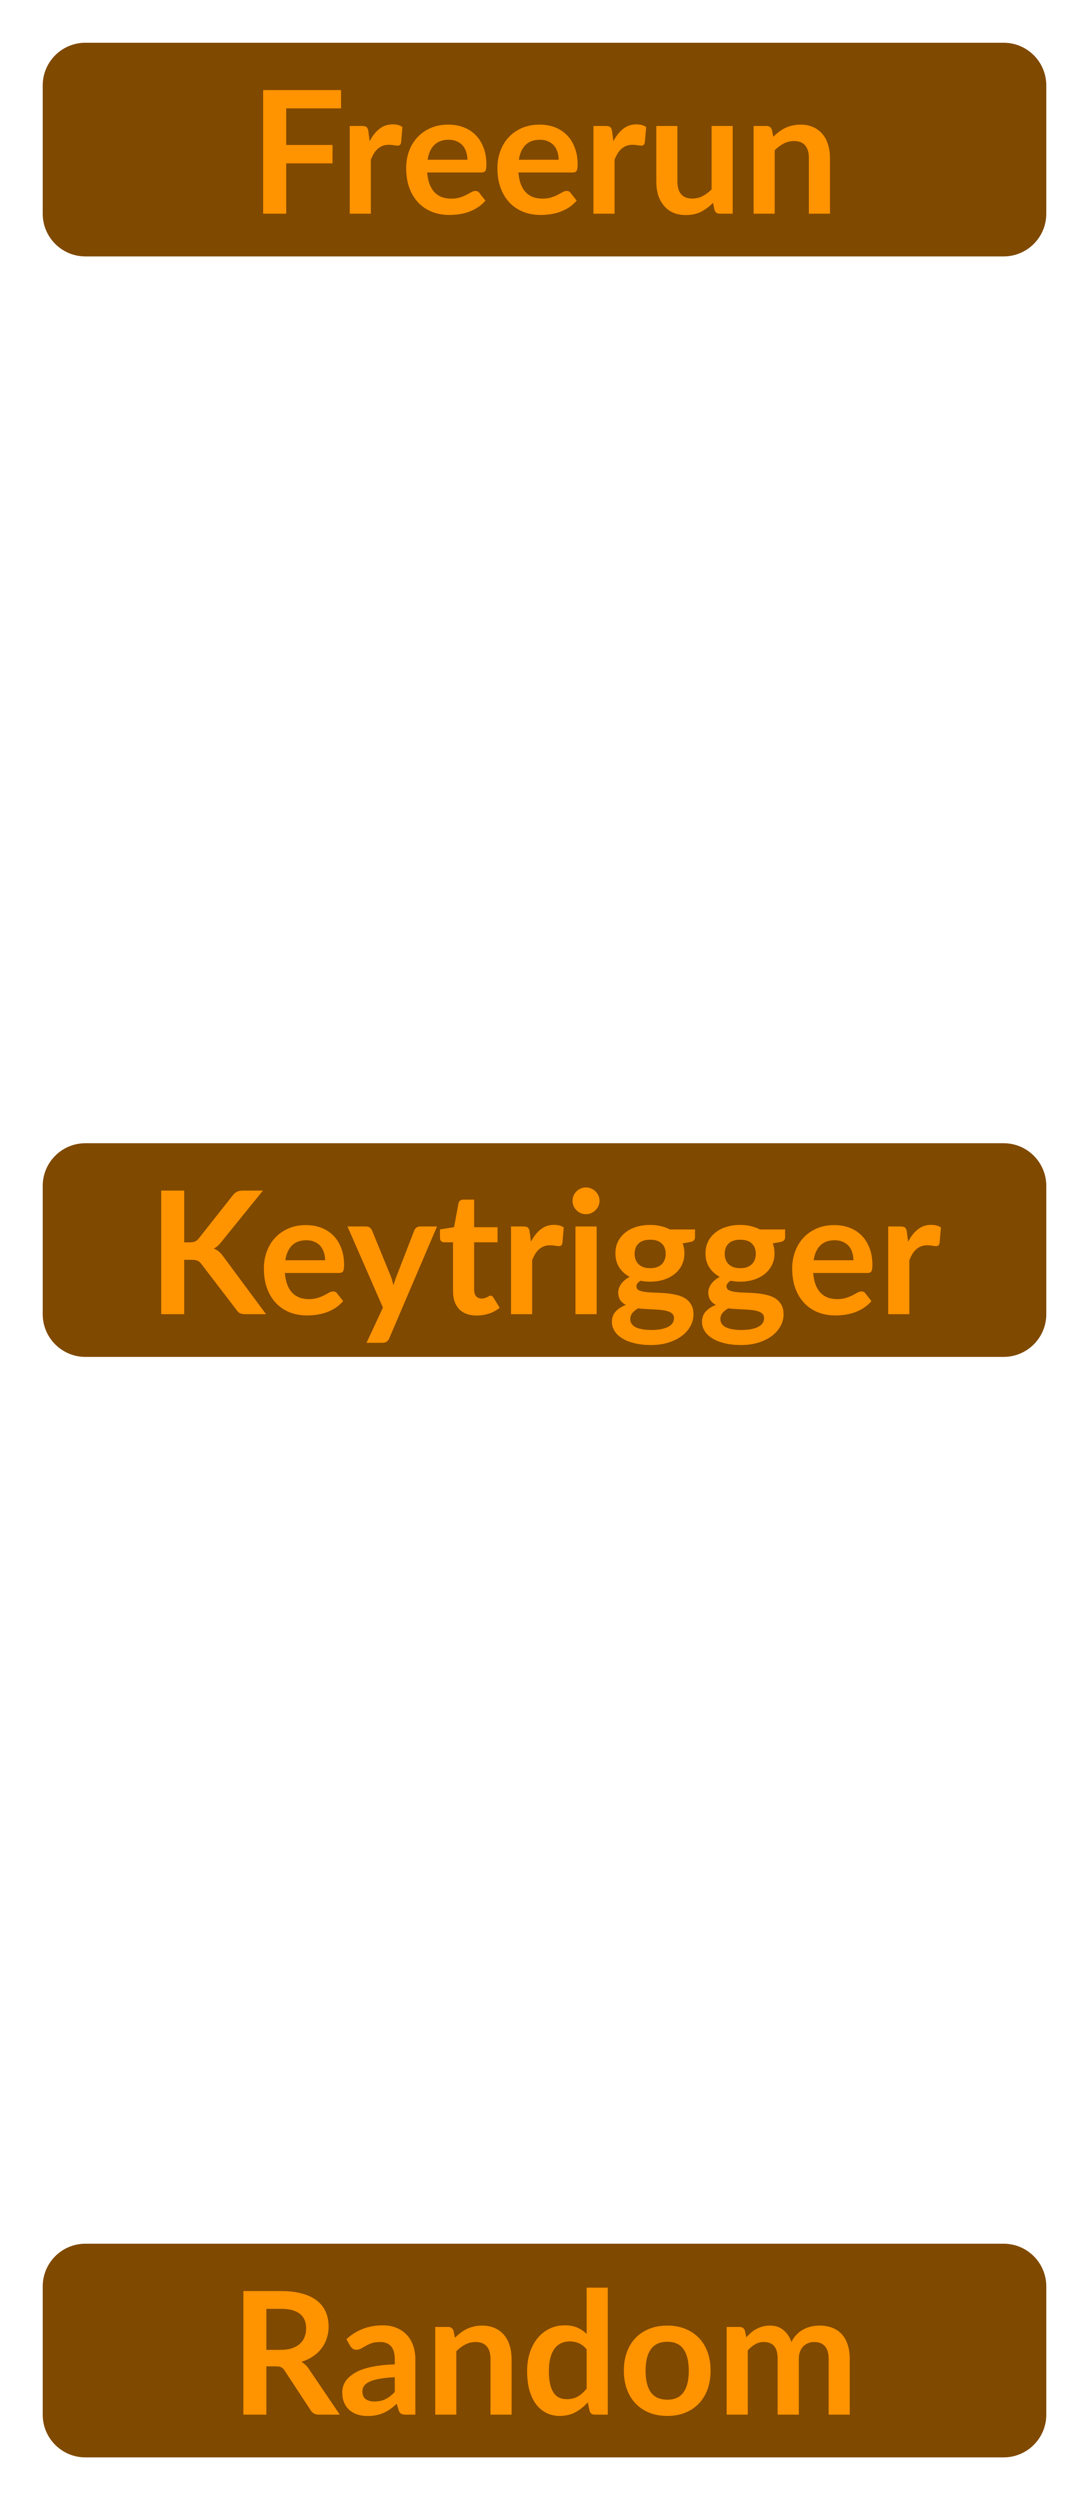 <svg width="51" height="117" viewBox="0 0 51 117" fill="none" xmlns="http://www.w3.org/2000/svg">
<path d="M2 4C2 2.895 2.895 2 4 2H47C48.105 2 49 2.895 49 4V10C49 11.105 48.105 12 47 12H4C2.895 12 2 11.105 2 10V4Z" fill="#804900"/>
<path d="M13.404 5.072V6.784H15.572V7.644H13.404V10H12.324V4.216H15.972V5.072H13.404ZM17.311 6.608C17.439 6.363 17.591 6.171 17.767 6.032C17.943 5.891 18.151 5.82 18.391 5.82C18.58 5.82 18.732 5.861 18.847 5.944L18.783 6.684C18.769 6.732 18.749 6.767 18.723 6.788C18.699 6.807 18.665 6.816 18.623 6.816C18.583 6.816 18.523 6.809 18.443 6.796C18.365 6.783 18.289 6.776 18.215 6.776C18.105 6.776 18.008 6.792 17.923 6.824C17.837 6.856 17.76 6.903 17.691 6.964C17.624 7.023 17.564 7.095 17.511 7.18C17.46 7.265 17.412 7.363 17.367 7.472V10H16.379V5.896H16.959C17.06 5.896 17.131 5.915 17.171 5.952C17.211 5.987 17.237 6.051 17.251 6.144L17.311 6.608ZM21.89 7.476C21.89 7.348 21.871 7.228 21.834 7.116C21.799 7.001 21.746 6.901 21.674 6.816C21.602 6.731 21.51 6.664 21.398 6.616C21.288 6.565 21.16 6.54 21.014 6.54C20.729 6.54 20.503 6.621 20.338 6.784C20.175 6.947 20.071 7.177 20.026 7.476H21.89ZM20.006 8.072C20.022 8.283 20.059 8.465 20.118 8.62C20.177 8.772 20.254 8.899 20.35 9C20.446 9.099 20.559 9.173 20.69 9.224C20.823 9.272 20.97 9.296 21.13 9.296C21.29 9.296 21.427 9.277 21.542 9.24C21.659 9.203 21.761 9.161 21.846 9.116C21.934 9.071 22.01 9.029 22.074 8.992C22.14 8.955 22.204 8.936 22.266 8.936C22.349 8.936 22.41 8.967 22.45 9.028L22.734 9.388C22.625 9.516 22.502 9.624 22.366 9.712C22.23 9.797 22.087 9.867 21.938 9.92C21.791 9.971 21.64 10.007 21.486 10.028C21.334 10.049 21.186 10.06 21.042 10.06C20.756 10.06 20.491 10.013 20.246 9.92C20 9.824 19.787 9.684 19.606 9.5C19.424 9.313 19.282 9.084 19.178 8.812C19.074 8.537 19.022 8.22 19.022 7.86C19.022 7.58 19.067 7.317 19.158 7.072C19.248 6.824 19.378 6.609 19.546 6.428C19.716 6.244 19.923 6.099 20.166 5.992C20.411 5.885 20.687 5.832 20.994 5.832C21.253 5.832 21.491 5.873 21.71 5.956C21.928 6.039 22.116 6.16 22.274 6.32C22.431 6.477 22.554 6.672 22.642 6.904C22.733 7.133 22.778 7.396 22.778 7.692C22.778 7.841 22.762 7.943 22.73 7.996C22.698 8.047 22.637 8.072 22.546 8.072H20.006ZM26.163 7.476C26.163 7.348 26.145 7.228 26.107 7.116C26.073 7.001 26.019 6.901 25.947 6.816C25.875 6.731 25.783 6.664 25.671 6.616C25.562 6.565 25.434 6.54 25.287 6.54C25.002 6.54 24.777 6.621 24.611 6.784C24.449 6.947 24.345 7.177 24.299 7.476H26.163ZM24.279 8.072C24.295 8.283 24.333 8.465 24.391 8.62C24.45 8.772 24.527 8.899 24.623 9C24.719 9.099 24.833 9.173 24.963 9.224C25.097 9.272 25.243 9.296 25.403 9.296C25.563 9.296 25.701 9.277 25.815 9.24C25.933 9.203 26.034 9.161 26.119 9.116C26.207 9.071 26.283 9.029 26.347 8.992C26.414 8.955 26.478 8.936 26.539 8.936C26.622 8.936 26.683 8.967 26.723 9.028L27.007 9.388C26.898 9.516 26.775 9.624 26.639 9.712C26.503 9.797 26.361 9.867 26.211 9.92C26.065 9.971 25.914 10.007 25.759 10.028C25.607 10.049 25.459 10.06 25.315 10.06C25.03 10.06 24.765 10.013 24.519 9.92C24.274 9.824 24.061 9.684 23.879 9.5C23.698 9.313 23.555 9.084 23.451 8.812C23.347 8.537 23.295 8.22 23.295 7.86C23.295 7.58 23.341 7.317 23.431 7.072C23.522 6.824 23.651 6.609 23.819 6.428C23.99 6.244 24.197 6.099 24.439 5.992C24.685 5.885 24.961 5.832 25.267 5.832C25.526 5.832 25.765 5.873 25.983 5.956C26.202 6.039 26.39 6.16 26.547 6.32C26.705 6.477 26.827 6.672 26.915 6.904C27.006 7.133 27.051 7.396 27.051 7.692C27.051 7.841 27.035 7.943 27.003 7.996C26.971 8.047 26.91 8.072 26.819 8.072H24.279ZM28.725 6.608C28.853 6.363 29.005 6.171 29.181 6.032C29.357 5.891 29.565 5.82 29.805 5.82C29.994 5.82 30.146 5.861 30.261 5.944L30.197 6.684C30.183 6.732 30.163 6.767 30.137 6.788C30.113 6.807 30.079 6.816 30.037 6.816C29.997 6.816 29.937 6.809 29.857 6.796C29.779 6.783 29.703 6.776 29.629 6.776C29.519 6.776 29.422 6.792 29.337 6.824C29.251 6.856 29.174 6.903 29.105 6.964C29.038 7.023 28.978 7.095 28.925 7.18C28.874 7.265 28.826 7.363 28.781 7.472V10H27.793V5.896H28.373C28.474 5.896 28.545 5.915 28.585 5.952C28.625 5.987 28.651 6.051 28.665 6.144L28.725 6.608ZM34.313 5.896V10H33.709C33.578 10 33.496 9.94 33.461 9.82L33.393 9.492C33.225 9.663 33.04 9.801 32.837 9.908C32.634 10.012 32.396 10.064 32.121 10.064C31.897 10.064 31.698 10.027 31.525 9.952C31.354 9.875 31.21 9.767 31.093 9.628C30.976 9.489 30.886 9.325 30.825 9.136C30.766 8.944 30.737 8.733 30.737 8.504V5.896H31.725V8.504C31.725 8.755 31.782 8.949 31.897 9.088C32.014 9.224 32.189 9.292 32.421 9.292C32.592 9.292 32.752 9.255 32.901 9.18C33.05 9.103 33.192 8.997 33.325 8.864V5.896H34.313ZM36.217 6.4C36.299 6.317 36.386 6.241 36.477 6.172C36.57 6.1 36.667 6.04 36.769 5.992C36.873 5.941 36.983 5.903 37.101 5.876C37.218 5.847 37.346 5.832 37.485 5.832C37.709 5.832 37.907 5.871 38.081 5.948C38.254 6.023 38.398 6.129 38.513 6.268C38.63 6.404 38.718 6.568 38.777 6.76C38.838 6.949 38.869 7.159 38.869 7.388V10H37.881V7.388C37.881 7.137 37.823 6.944 37.709 6.808C37.594 6.669 37.419 6.6 37.185 6.6C37.014 6.6 36.854 6.639 36.705 6.716C36.555 6.793 36.414 6.899 36.281 7.032V10H35.293V5.896H35.897C36.025 5.896 36.109 5.956 36.149 6.076L36.217 6.4Z" fill="#FF9300"/>
<path d="M2 55.5C2 54.395 2.895 53.5 4 53.5H47C48.105 53.5 49 54.395 49 55.5V61.5C49 62.605 48.105 63.5 47 63.5H4C2.895 63.5 2 62.605 2 61.5V55.5Z" fill="#804900"/>
<path d="M8.626 58.14H8.878C8.98 58.14 9.064 58.127 9.13 58.1C9.197 58.071 9.254 58.025 9.302 57.964L10.898 55.944C10.965 55.859 11.034 55.8 11.106 55.768C11.181 55.733 11.274 55.716 11.386 55.716H12.314L10.366 58.12C10.252 58.267 10.133 58.371 10.01 58.432C10.098 58.464 10.177 58.509 10.246 58.568C10.318 58.624 10.386 58.699 10.45 58.792L12.458 61.5H11.51C11.382 61.5 11.286 61.483 11.222 61.448C11.161 61.411 11.109 61.357 11.066 61.288L9.43 59.152C9.38 59.08 9.321 59.029 9.254 59C9.188 58.971 9.092 58.956 8.966 58.956H8.626V61.5H7.55V55.716H8.626V58.14ZM15.226 58.976C15.226 58.848 15.207 58.728 15.17 58.616C15.135 58.501 15.082 58.401 15.01 58.316C14.938 58.231 14.846 58.164 14.734 58.116C14.624 58.065 14.496 58.04 14.35 58.04C14.064 58.04 13.839 58.121 13.674 58.284C13.511 58.447 13.407 58.677 13.362 58.976H15.226ZM13.342 59.572C13.358 59.783 13.395 59.965 13.454 60.12C13.512 60.272 13.59 60.399 13.686 60.5C13.782 60.599 13.895 60.673 14.026 60.724C14.159 60.772 14.306 60.796 14.466 60.796C14.626 60.796 14.763 60.777 14.878 60.74C14.995 60.703 15.096 60.661 15.182 60.616C15.27 60.571 15.346 60.529 15.41 60.492C15.476 60.455 15.54 60.436 15.602 60.436C15.684 60.436 15.746 60.467 15.786 60.528L16.07 60.888C15.96 61.016 15.838 61.124 15.702 61.212C15.566 61.297 15.423 61.367 15.274 61.42C15.127 61.471 14.976 61.507 14.822 61.528C14.67 61.549 14.522 61.56 14.378 61.56C14.092 61.56 13.827 61.513 13.582 61.42C13.336 61.324 13.123 61.184 12.942 61C12.76 60.813 12.618 60.584 12.514 60.312C12.41 60.037 12.358 59.72 12.358 59.36C12.358 59.08 12.403 58.817 12.494 58.572C12.584 58.324 12.714 58.109 12.882 57.928C13.052 57.744 13.259 57.599 13.502 57.492C13.747 57.385 14.023 57.332 14.33 57.332C14.588 57.332 14.827 57.373 15.046 57.456C15.264 57.539 15.452 57.66 15.61 57.82C15.767 57.977 15.89 58.172 15.978 58.404C16.068 58.633 16.114 58.896 16.114 59.192C16.114 59.341 16.098 59.443 16.066 59.496C16.034 59.547 15.972 59.572 15.882 59.572H13.342ZM20.466 57.396L18.23 62.628C18.201 62.697 18.162 62.749 18.114 62.784C18.069 62.821 17.998 62.84 17.902 62.84H17.166L17.934 61.192L16.274 57.396H17.142C17.219 57.396 17.279 57.415 17.322 57.452C17.367 57.489 17.401 57.532 17.422 57.58L18.294 59.708C18.323 59.78 18.347 59.852 18.366 59.924C18.387 59.996 18.407 60.069 18.426 60.144C18.45 60.069 18.474 59.996 18.498 59.924C18.522 59.849 18.549 59.776 18.578 59.704L19.402 57.58C19.423 57.527 19.458 57.483 19.506 57.448C19.557 57.413 19.613 57.396 19.674 57.396H20.466ZM22.325 61.564C21.967 61.564 21.693 61.464 21.501 61.264C21.311 61.061 21.217 60.783 21.217 60.428V58.136H20.797C20.743 58.136 20.698 58.119 20.661 58.084C20.623 58.049 20.605 57.997 20.605 57.928V57.536L21.265 57.428L21.473 56.308C21.486 56.255 21.511 56.213 21.549 56.184C21.586 56.155 21.634 56.14 21.693 56.14H22.205V57.432H23.301V58.136H22.205V60.36C22.205 60.488 22.235 60.588 22.297 60.66C22.361 60.732 22.447 60.768 22.557 60.768C22.618 60.768 22.669 60.761 22.709 60.748C22.751 60.732 22.787 60.716 22.817 60.7C22.849 60.684 22.877 60.669 22.901 60.656C22.925 60.64 22.949 60.632 22.973 60.632C23.002 60.632 23.026 60.64 23.045 60.656C23.063 60.669 23.083 60.691 23.105 60.72L23.401 61.2C23.257 61.32 23.091 61.411 22.905 61.472C22.718 61.533 22.525 61.564 22.325 61.564ZM24.865 58.108C24.993 57.863 25.145 57.671 25.321 57.532C25.497 57.391 25.705 57.32 25.945 57.32C26.135 57.32 26.287 57.361 26.401 57.444L26.337 58.184C26.324 58.232 26.304 58.267 26.277 58.288C26.253 58.307 26.22 58.316 26.177 58.316C26.137 58.316 26.077 58.309 25.997 58.296C25.92 58.283 25.844 58.276 25.769 58.276C25.66 58.276 25.563 58.292 25.477 58.324C25.392 58.356 25.315 58.403 25.245 58.464C25.179 58.523 25.119 58.595 25.065 58.68C25.015 58.765 24.967 58.863 24.921 58.972V61.5H23.933V57.396H24.513C24.615 57.396 24.685 57.415 24.725 57.452C24.765 57.487 24.792 57.551 24.805 57.644L24.865 58.108ZM27.942 57.396V61.5H26.95V57.396H27.942ZM28.078 56.2C28.078 56.285 28.06 56.365 28.026 56.44C27.991 56.515 27.944 56.58 27.886 56.636C27.83 56.692 27.763 56.737 27.686 56.772C27.608 56.804 27.526 56.82 27.438 56.82C27.352 56.82 27.271 56.804 27.194 56.772C27.119 56.737 27.054 56.692 26.998 56.636C26.942 56.58 26.896 56.515 26.862 56.44C26.83 56.365 26.814 56.285 26.814 56.2C26.814 56.112 26.83 56.029 26.862 55.952C26.896 55.875 26.942 55.808 26.998 55.752C27.054 55.696 27.119 55.652 27.194 55.62C27.271 55.585 27.352 55.568 27.438 55.568C27.526 55.568 27.608 55.585 27.686 55.62C27.763 55.652 27.83 55.696 27.886 55.752C27.944 55.808 27.991 55.875 28.026 55.952C28.06 56.029 28.078 56.112 28.078 56.2ZM30.449 59.348C30.572 59.348 30.678 59.332 30.769 59.3C30.86 59.265 30.934 59.219 30.993 59.16C31.054 59.101 31.1 59.031 31.129 58.948C31.161 58.865 31.177 58.775 31.177 58.676C31.177 58.473 31.116 58.313 30.993 58.196C30.873 58.076 30.692 58.016 30.449 58.016C30.206 58.016 30.024 58.076 29.901 58.196C29.781 58.313 29.721 58.473 29.721 58.676C29.721 58.772 29.736 58.861 29.765 58.944C29.797 59.027 29.842 59.099 29.901 59.16C29.962 59.219 30.038 59.265 30.129 59.3C30.222 59.332 30.329 59.348 30.449 59.348ZM31.565 61.684C31.565 61.604 31.541 61.539 31.493 61.488C31.445 61.437 31.38 61.399 31.297 61.372C31.214 61.343 31.117 61.321 31.005 61.308C30.896 61.295 30.778 61.285 30.653 61.28C30.53 61.272 30.402 61.265 30.269 61.26C30.138 61.255 30.01 61.244 29.885 61.228C29.776 61.289 29.686 61.361 29.617 61.444C29.55 61.527 29.517 61.623 29.517 61.732C29.517 61.804 29.534 61.871 29.569 61.932C29.606 61.996 29.664 62.051 29.741 62.096C29.821 62.141 29.924 62.176 30.049 62.2C30.174 62.227 30.328 62.24 30.509 62.24C30.693 62.24 30.852 62.225 30.985 62.196C31.118 62.169 31.228 62.131 31.313 62.08C31.401 62.032 31.465 61.973 31.505 61.904C31.545 61.837 31.565 61.764 31.565 61.684ZM32.549 57.536V57.904C32.549 58.021 32.478 58.093 32.337 58.12L31.969 58.188C32.025 58.329 32.053 58.484 32.053 58.652C32.053 58.855 32.012 59.039 31.929 59.204C31.849 59.367 31.737 59.505 31.593 59.62C31.449 59.735 31.278 59.824 31.081 59.888C30.886 59.949 30.676 59.98 30.449 59.98C30.369 59.98 30.292 59.976 30.217 59.968C30.142 59.96 30.069 59.949 29.997 59.936C29.869 60.013 29.805 60.1 29.805 60.196C29.805 60.279 29.842 60.34 29.917 60.38C29.994 60.417 30.096 60.444 30.221 60.46C30.346 60.476 30.489 60.487 30.649 60.492C30.809 60.495 30.973 60.503 31.141 60.516C31.309 60.529 31.473 60.553 31.633 60.588C31.793 60.62 31.936 60.672 32.061 60.744C32.186 60.816 32.286 60.915 32.361 61.04C32.438 61.163 32.477 61.321 32.477 61.516C32.477 61.697 32.432 61.873 32.341 62.044C32.253 62.215 32.124 62.367 31.953 62.5C31.785 62.633 31.577 62.74 31.329 62.82C31.084 62.903 30.804 62.944 30.489 62.944C30.18 62.944 29.91 62.913 29.681 62.852C29.452 62.793 29.261 62.713 29.109 62.612C28.957 62.513 28.844 62.399 28.769 62.268C28.694 62.137 28.657 62.001 28.657 61.86C28.657 61.668 28.714 61.508 28.829 61.38C28.946 61.249 29.106 61.145 29.309 61.068C29.2 61.012 29.113 60.937 29.049 60.844C28.985 60.751 28.953 60.628 28.953 60.476C28.953 60.415 28.964 60.352 28.985 60.288C29.009 60.221 29.042 60.156 29.085 60.092C29.13 60.028 29.186 59.968 29.253 59.912C29.32 59.853 29.398 59.801 29.489 59.756C29.281 59.644 29.117 59.495 28.997 59.308C28.88 59.121 28.821 58.903 28.821 58.652C28.821 58.449 28.861 58.267 28.941 58.104C29.024 57.939 29.137 57.799 29.281 57.684C29.428 57.567 29.6 57.477 29.797 57.416C29.997 57.355 30.214 57.324 30.449 57.324C30.625 57.324 30.79 57.343 30.945 57.38C31.1 57.415 31.241 57.467 31.369 57.536H32.549ZM34.668 59.348C34.79 59.348 34.897 59.332 34.988 59.3C35.078 59.265 35.153 59.219 35.212 59.16C35.273 59.101 35.318 59.031 35.348 58.948C35.38 58.865 35.396 58.775 35.396 58.676C35.396 58.473 35.334 58.313 35.212 58.196C35.092 58.076 34.91 58.016 34.668 58.016C34.425 58.016 34.242 58.076 34.12 58.196C34 58.313 33.94 58.473 33.94 58.676C33.94 58.772 33.954 58.861 33.984 58.944C34.016 59.027 34.061 59.099 34.12 59.16C34.181 59.219 34.257 59.265 34.348 59.3C34.441 59.332 34.548 59.348 34.668 59.348ZM35.784 61.684C35.784 61.604 35.76 61.539 35.712 61.488C35.664 61.437 35.598 61.399 35.516 61.372C35.433 61.343 35.336 61.321 35.224 61.308C35.114 61.295 34.997 61.285 34.872 61.28C34.749 61.272 34.621 61.265 34.488 61.26C34.357 61.255 34.229 61.244 34.104 61.228C33.994 61.289 33.905 61.361 33.836 61.444C33.769 61.527 33.736 61.623 33.736 61.732C33.736 61.804 33.753 61.871 33.788 61.932C33.825 61.996 33.882 62.051 33.96 62.096C34.04 62.141 34.142 62.176 34.268 62.2C34.393 62.227 34.546 62.24 34.728 62.24C34.912 62.24 35.07 62.225 35.204 62.196C35.337 62.169 35.446 62.131 35.532 62.08C35.62 62.032 35.684 61.973 35.724 61.904C35.764 61.837 35.784 61.764 35.784 61.684ZM36.768 57.536V57.904C36.768 58.021 36.697 58.093 36.556 58.12L36.188 58.188C36.244 58.329 36.272 58.484 36.272 58.652C36.272 58.855 36.23 59.039 36.148 59.204C36.068 59.367 35.956 59.505 35.812 59.62C35.668 59.735 35.497 59.824 35.3 59.888C35.105 59.949 34.894 59.98 34.668 59.98C34.588 59.98 34.51 59.976 34.436 59.968C34.361 59.96 34.288 59.949 34.216 59.936C34.088 60.013 34.024 60.1 34.024 60.196C34.024 60.279 34.061 60.34 34.136 60.38C34.213 60.417 34.314 60.444 34.44 60.46C34.565 60.476 34.708 60.487 34.868 60.492C35.028 60.495 35.192 60.503 35.36 60.516C35.528 60.529 35.692 60.553 35.852 60.588C36.012 60.62 36.154 60.672 36.28 60.744C36.405 60.816 36.505 60.915 36.58 61.04C36.657 61.163 36.696 61.321 36.696 61.516C36.696 61.697 36.65 61.873 36.56 62.044C36.472 62.215 36.342 62.367 36.172 62.5C36.004 62.633 35.796 62.74 35.548 62.82C35.302 62.903 35.022 62.944 34.708 62.944C34.398 62.944 34.129 62.913 33.9 62.852C33.67 62.793 33.48 62.713 33.328 62.612C33.176 62.513 33.062 62.399 32.988 62.268C32.913 62.137 32.876 62.001 32.876 61.86C32.876 61.668 32.933 61.508 33.048 61.38C33.165 61.249 33.325 61.145 33.528 61.068C33.418 61.012 33.332 60.937 33.268 60.844C33.204 60.751 33.172 60.628 33.172 60.476C33.172 60.415 33.182 60.352 33.204 60.288C33.228 60.221 33.261 60.156 33.304 60.092C33.349 60.028 33.405 59.968 33.472 59.912C33.538 59.853 33.617 59.801 33.708 59.756C33.5 59.644 33.336 59.495 33.216 59.308C33.098 59.121 33.04 58.903 33.04 58.652C33.04 58.449 33.08 58.267 33.16 58.104C33.242 57.939 33.356 57.799 33.5 57.684C33.646 57.567 33.818 57.477 34.016 57.416C34.216 57.355 34.433 57.324 34.668 57.324C34.844 57.324 35.009 57.343 35.164 57.38C35.318 57.415 35.46 57.467 35.588 57.536H36.768ZM39.968 58.976C39.968 58.848 39.949 58.728 39.912 58.616C39.877 58.501 39.824 58.401 39.752 58.316C39.68 58.231 39.588 58.164 39.476 58.116C39.367 58.065 39.239 58.04 39.092 58.04C38.807 58.04 38.581 58.121 38.416 58.284C38.253 58.447 38.149 58.677 38.104 58.976H39.968ZM38.084 59.572C38.1 59.783 38.137 59.965 38.196 60.12C38.255 60.272 38.332 60.399 38.428 60.5C38.524 60.599 38.637 60.673 38.768 60.724C38.901 60.772 39.048 60.796 39.208 60.796C39.368 60.796 39.505 60.777 39.62 60.74C39.737 60.703 39.839 60.661 39.924 60.616C40.012 60.571 40.088 60.529 40.152 60.492C40.219 60.455 40.283 60.436 40.344 60.436C40.427 60.436 40.488 60.467 40.528 60.528L40.812 60.888C40.703 61.016 40.58 61.124 40.444 61.212C40.308 61.297 40.165 61.367 40.016 61.42C39.869 61.471 39.719 61.507 39.564 61.528C39.412 61.549 39.264 61.56 39.12 61.56C38.835 61.56 38.569 61.513 38.324 61.42C38.079 61.324 37.865 61.184 37.684 61C37.503 60.813 37.36 60.584 37.256 60.312C37.152 60.037 37.1 59.72 37.1 59.36C37.1 59.08 37.145 58.817 37.236 58.572C37.327 58.324 37.456 58.109 37.624 57.928C37.795 57.744 38.001 57.599 38.244 57.492C38.489 57.385 38.765 57.332 39.072 57.332C39.331 57.332 39.569 57.373 39.788 57.456C40.007 57.539 40.195 57.66 40.352 57.82C40.509 57.977 40.632 58.172 40.72 58.404C40.811 58.633 40.856 58.896 40.856 59.192C40.856 59.341 40.84 59.443 40.808 59.496C40.776 59.547 40.715 59.572 40.624 59.572H38.084ZM42.529 58.108C42.657 57.863 42.809 57.671 42.985 57.532C43.161 57.391 43.369 57.32 43.609 57.32C43.799 57.32 43.951 57.361 44.065 57.444L44.001 58.184C43.988 58.232 43.968 58.267 43.941 58.288C43.917 58.307 43.884 58.316 43.841 58.316C43.801 58.316 43.741 58.309 43.661 58.296C43.584 58.283 43.508 58.276 43.433 58.276C43.324 58.276 43.227 58.292 43.141 58.324C43.056 58.356 42.979 58.403 42.909 58.464C42.843 58.523 42.783 58.595 42.729 58.68C42.679 58.765 42.631 58.863 42.585 58.972V61.5H41.597V57.396H42.177C42.279 57.396 42.349 57.415 42.389 57.452C42.429 57.487 42.456 57.551 42.469 57.644L42.529 58.108Z" fill="#FF9300"/>
<path d="M2 107C2 105.895 2.895 105 4 105H47C48.105 105 49 105.895 49 107V113C49 114.105 48.105 115 47 115H4C2.895 115 2 114.105 2 113V107Z" fill="#804900"/>
<path d="M13.146 109.968C13.349 109.968 13.525 109.943 13.674 109.892C13.826 109.841 13.95 109.772 14.046 109.684C14.145 109.593 14.218 109.487 14.266 109.364C14.314 109.241 14.338 109.107 14.338 108.96C14.338 108.667 14.241 108.441 14.046 108.284C13.854 108.127 13.559 108.048 13.162 108.048H12.474V109.968H13.146ZM15.914 113H14.942C14.758 113 14.625 112.928 14.542 112.784L13.326 110.932C13.281 110.863 13.23 110.813 13.174 110.784C13.121 110.755 13.041 110.74 12.934 110.74H12.474V113H11.398V107.216H13.162C13.554 107.216 13.89 107.257 14.17 107.34C14.453 107.42 14.683 107.533 14.862 107.68C15.043 107.827 15.177 108.003 15.262 108.208C15.347 108.411 15.39 108.635 15.39 108.88C15.39 109.075 15.361 109.259 15.302 109.432C15.246 109.605 15.163 109.763 15.054 109.904C14.947 110.045 14.814 110.169 14.654 110.276C14.497 110.383 14.317 110.467 14.114 110.528C14.183 110.568 14.247 110.616 14.306 110.672C14.365 110.725 14.418 110.789 14.466 110.864L15.914 113ZM18.488 111.248C18.203 111.261 17.963 111.287 17.768 111.324C17.573 111.359 17.417 111.404 17.3 111.46C17.183 111.516 17.099 111.581 17.048 111.656C16.997 111.731 16.972 111.812 16.972 111.9C16.972 112.073 17.023 112.197 17.124 112.272C17.228 112.347 17.363 112.384 17.528 112.384C17.731 112.384 17.905 112.348 18.052 112.276C18.201 112.201 18.347 112.089 18.488 111.94V111.248ZM16.224 109.468C16.696 109.036 17.264 108.82 17.928 108.82C18.168 108.82 18.383 108.86 18.572 108.94C18.761 109.017 18.921 109.127 19.052 109.268C19.183 109.407 19.281 109.573 19.348 109.768C19.417 109.963 19.452 110.176 19.452 110.408V113H19.004C18.911 113 18.839 112.987 18.788 112.96C18.737 112.931 18.697 112.873 18.668 112.788L18.58 112.492C18.476 112.585 18.375 112.668 18.276 112.74C18.177 112.809 18.075 112.868 17.968 112.916C17.861 112.964 17.747 113 17.624 113.024C17.504 113.051 17.371 113.064 17.224 113.064C17.051 113.064 16.891 113.041 16.744 112.996C16.597 112.948 16.471 112.877 16.364 112.784C16.257 112.691 16.175 112.575 16.116 112.436C16.057 112.297 16.028 112.136 16.028 111.952C16.028 111.848 16.045 111.745 16.08 111.644C16.115 111.54 16.171 111.441 16.248 111.348C16.328 111.255 16.431 111.167 16.556 111.084C16.681 111.001 16.835 110.929 17.016 110.868C17.2 110.807 17.413 110.757 17.656 110.72C17.899 110.68 18.176 110.656 18.488 110.648V110.408C18.488 110.133 18.429 109.931 18.312 109.8C18.195 109.667 18.025 109.6 17.804 109.6C17.644 109.6 17.511 109.619 17.404 109.656C17.3 109.693 17.208 109.736 17.128 109.784C17.048 109.829 16.975 109.871 16.908 109.908C16.844 109.945 16.772 109.964 16.692 109.964C16.623 109.964 16.564 109.947 16.516 109.912C16.468 109.875 16.429 109.832 16.4 109.784L16.224 109.468ZM21.306 109.4C21.389 109.317 21.476 109.241 21.567 109.172C21.66 109.1 21.757 109.04 21.858 108.992C21.962 108.941 22.073 108.903 22.191 108.876C22.308 108.847 22.436 108.832 22.575 108.832C22.799 108.832 22.997 108.871 23.171 108.948C23.344 109.023 23.488 109.129 23.602 109.268C23.72 109.404 23.808 109.568 23.866 109.76C23.928 109.949 23.959 110.159 23.959 110.388V113H22.971V110.388C22.971 110.137 22.913 109.944 22.799 109.808C22.684 109.669 22.509 109.6 22.274 109.6C22.104 109.6 21.944 109.639 21.794 109.716C21.645 109.793 21.504 109.899 21.37 110.032V113H20.383V108.896H20.986C21.114 108.896 21.198 108.956 21.238 109.076L21.306 109.4ZM27.474 109.944C27.362 109.808 27.239 109.712 27.106 109.656C26.976 109.6 26.834 109.572 26.682 109.572C26.533 109.572 26.398 109.6 26.278 109.656C26.158 109.712 26.055 109.797 25.97 109.912C25.885 110.024 25.82 110.168 25.774 110.344C25.729 110.517 25.706 110.723 25.706 110.96C25.706 111.2 25.725 111.404 25.762 111.572C25.802 111.737 25.858 111.873 25.93 111.98C26.002 112.084 26.09 112.16 26.194 112.208C26.298 112.253 26.414 112.276 26.542 112.276C26.747 112.276 26.922 112.233 27.066 112.148C27.21 112.063 27.346 111.941 27.474 111.784V109.944ZM28.462 107.056V113H27.858C27.727 113 27.645 112.94 27.61 112.82L27.526 112.424C27.361 112.613 27.17 112.767 26.954 112.884C26.741 113.001 26.491 113.06 26.206 113.06C25.982 113.06 25.777 113.013 25.59 112.92C25.404 112.827 25.242 112.692 25.106 112.516C24.973 112.337 24.869 112.117 24.794 111.856C24.722 111.595 24.686 111.296 24.686 110.96C24.686 110.656 24.727 110.373 24.81 110.112C24.893 109.851 25.012 109.624 25.166 109.432C25.321 109.24 25.506 109.091 25.722 108.984C25.938 108.875 26.181 108.82 26.45 108.82C26.68 108.82 26.875 108.856 27.038 108.928C27.201 109 27.346 109.097 27.474 109.22V107.056H28.462ZM31.253 108.832C31.557 108.832 31.833 108.881 32.081 108.98C32.332 109.079 32.545 109.219 32.721 109.4C32.9 109.581 33.037 109.803 33.133 110.064C33.229 110.325 33.277 110.617 33.277 110.94C33.277 111.265 33.229 111.559 33.133 111.82C33.037 112.081 32.9 112.304 32.721 112.488C32.545 112.672 32.332 112.813 32.081 112.912C31.833 113.011 31.557 113.06 31.253 113.06C30.947 113.06 30.668 113.011 30.417 112.912C30.167 112.813 29.952 112.672 29.773 112.488C29.597 112.304 29.46 112.081 29.361 111.82C29.265 111.559 29.217 111.265 29.217 110.94C29.217 110.617 29.265 110.325 29.361 110.064C29.46 109.803 29.597 109.581 29.773 109.4C29.952 109.219 30.167 109.079 30.417 108.98C30.668 108.881 30.947 108.832 31.253 108.832ZM31.253 112.3C31.595 112.3 31.847 112.185 32.009 111.956C32.175 111.727 32.257 111.391 32.257 110.948C32.257 110.505 32.175 110.168 32.009 109.936C31.847 109.704 31.595 109.588 31.253 109.588C30.907 109.588 30.649 109.705 30.481 109.94C30.316 110.172 30.233 110.508 30.233 110.948C30.233 111.388 30.316 111.724 30.481 111.956C30.649 112.185 30.907 112.3 31.253 112.3ZM34.031 113V108.896H34.635C34.763 108.896 34.847 108.956 34.887 109.076L34.951 109.38C35.023 109.3 35.098 109.227 35.175 109.16C35.255 109.093 35.339 109.036 35.427 108.988C35.518 108.94 35.614 108.903 35.715 108.876C35.819 108.847 35.932 108.832 36.055 108.832C36.314 108.832 36.526 108.903 36.691 109.044C36.859 109.183 36.984 109.368 37.067 109.6C37.131 109.464 37.211 109.348 37.307 109.252C37.403 109.153 37.508 109.073 37.623 109.012C37.738 108.951 37.859 108.905 37.987 108.876C38.118 108.847 38.248 108.832 38.379 108.832C38.606 108.832 38.807 108.867 38.983 108.936C39.159 109.005 39.307 109.107 39.427 109.24C39.547 109.373 39.638 109.536 39.699 109.728C39.763 109.92 39.795 110.14 39.795 110.388V113H38.807V110.388C38.807 110.127 38.75 109.931 38.635 109.8C38.52 109.667 38.352 109.6 38.131 109.6C38.03 109.6 37.935 109.617 37.847 109.652C37.762 109.687 37.686 109.737 37.619 109.804C37.555 109.868 37.504 109.949 37.467 110.048C37.43 110.147 37.411 110.26 37.411 110.388V113H36.419V110.388C36.419 110.113 36.363 109.913 36.251 109.788C36.142 109.663 35.98 109.6 35.767 109.6C35.623 109.6 35.488 109.636 35.363 109.708C35.24 109.777 35.126 109.873 35.019 109.996V113H34.031Z" fill="#FF9300"/>
</svg>
